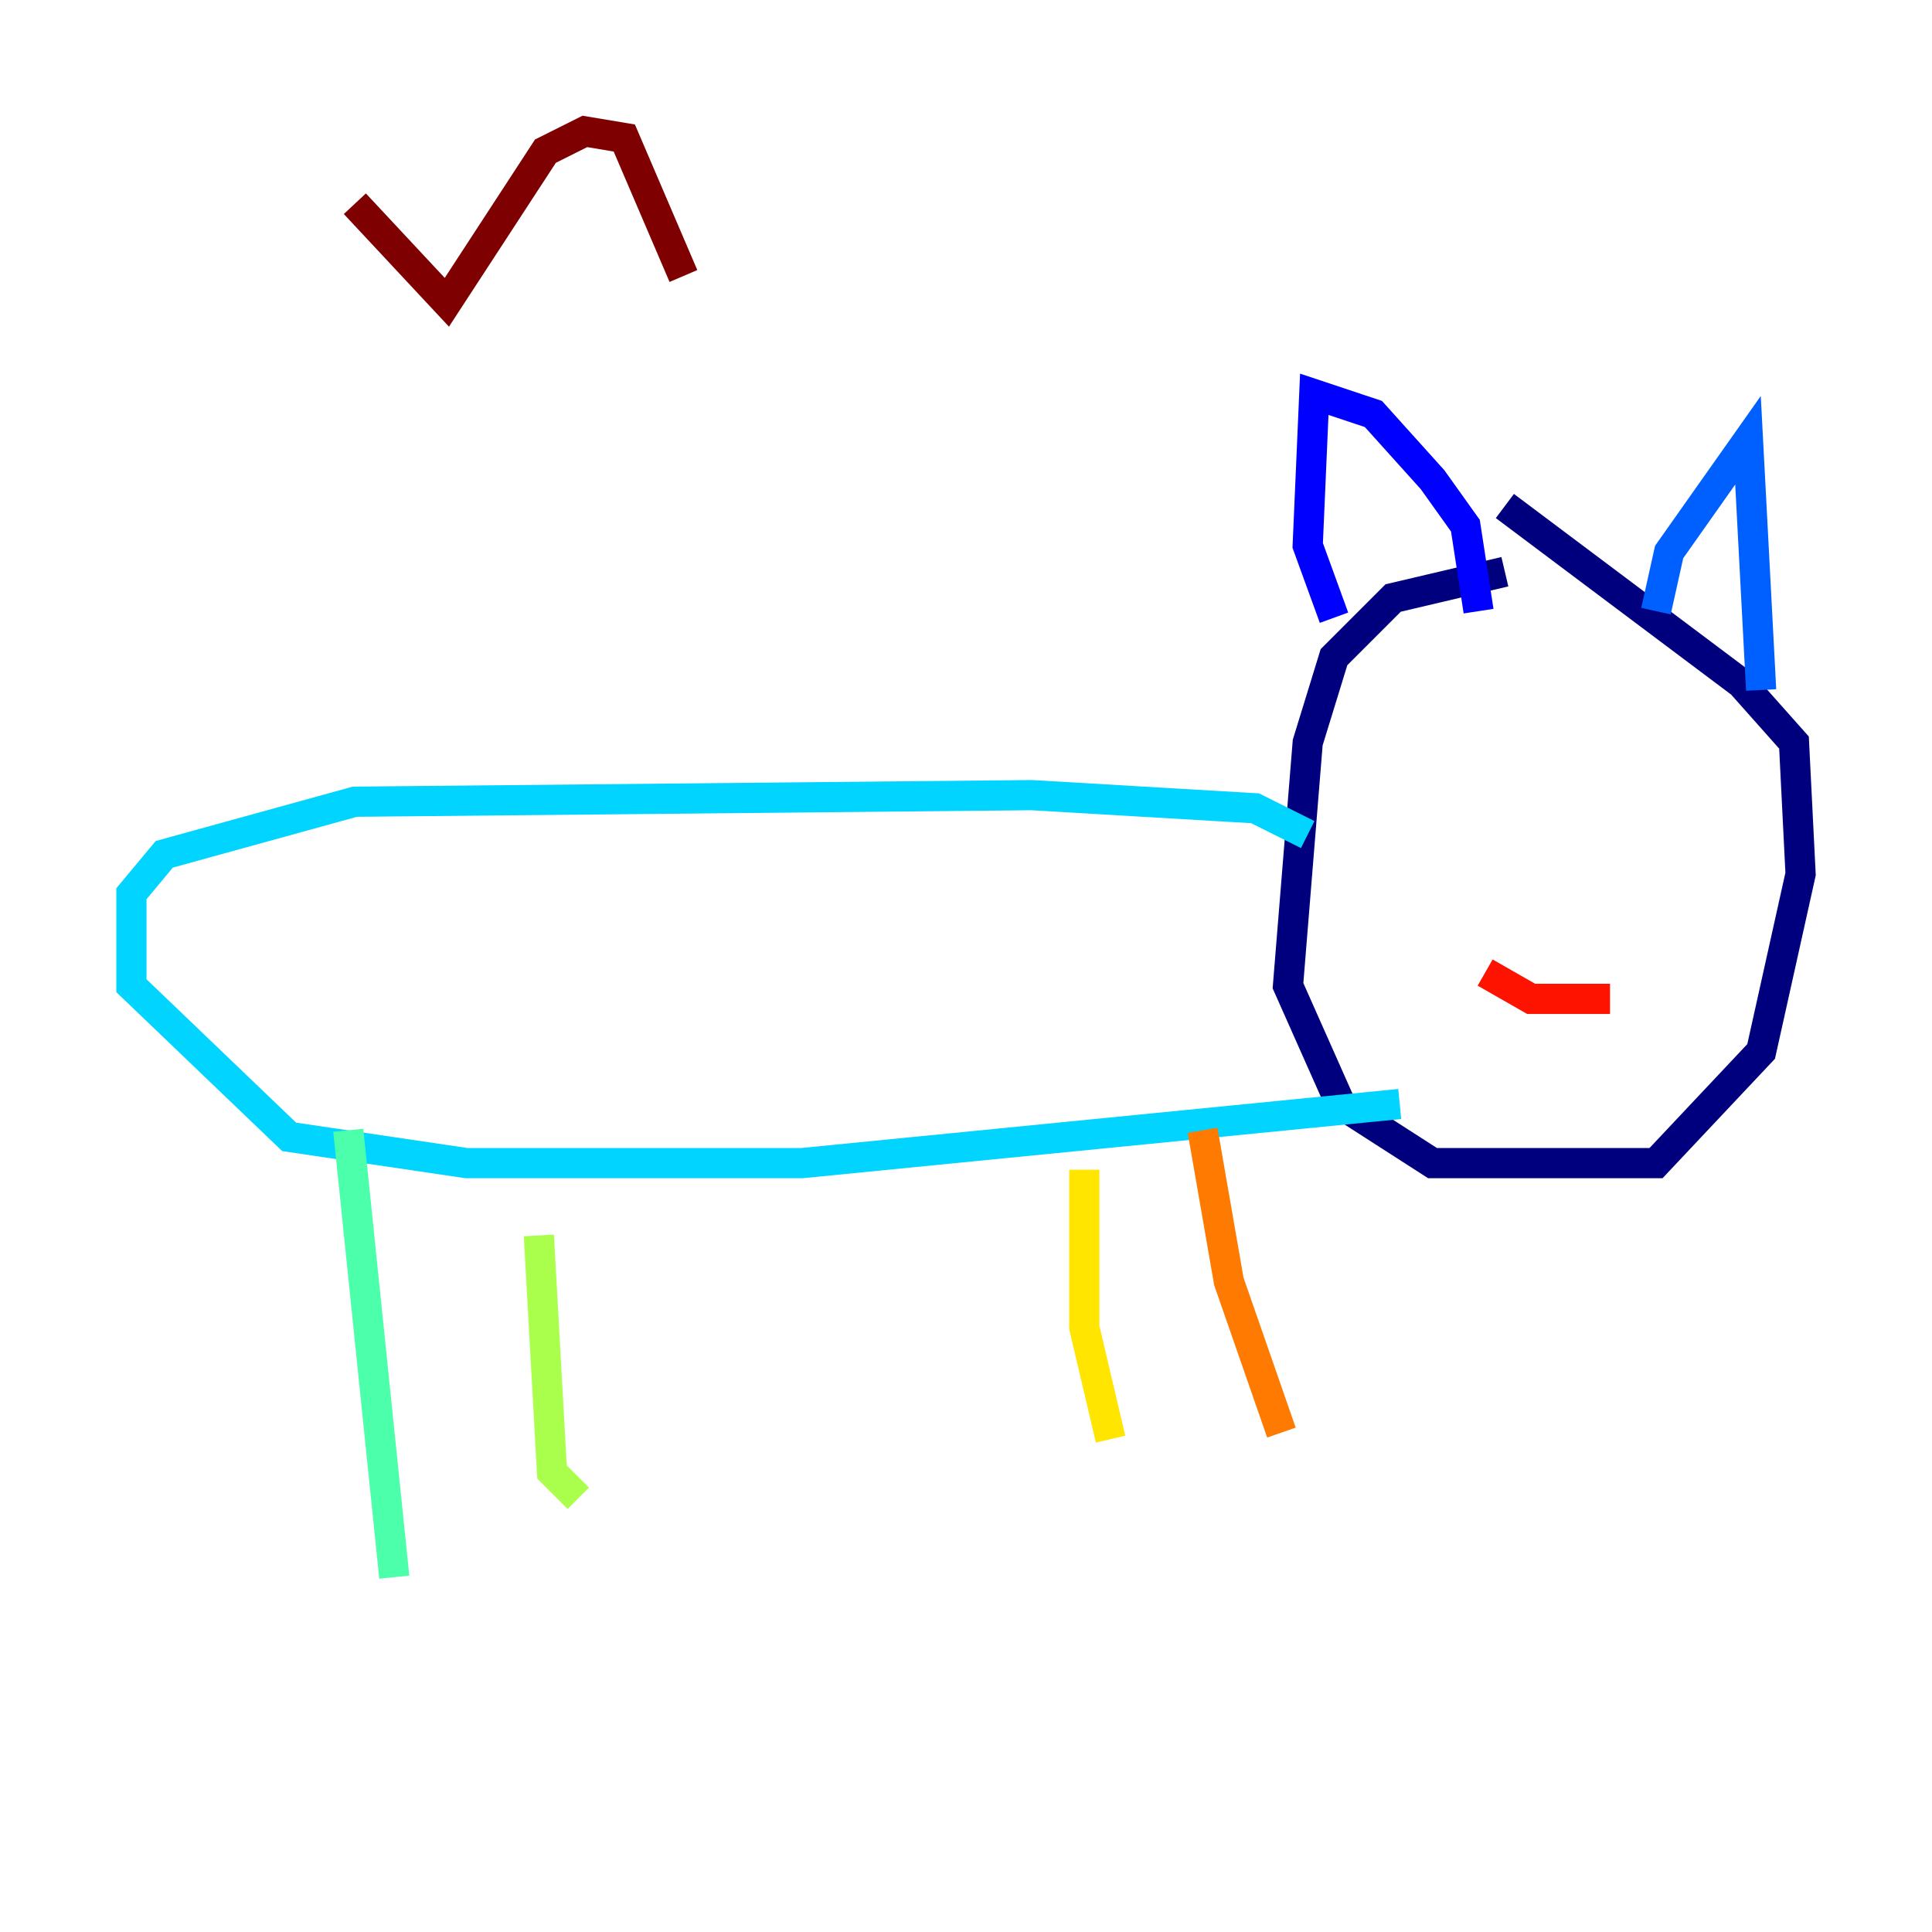 <?xml version="1.0" encoding="utf-8" ?>
<svg baseProfile="tiny" height="128" version="1.2" viewBox="0,0,128,128" width="128" xmlns="http://www.w3.org/2000/svg" xmlns:ev="http://www.w3.org/2001/xml-events" xmlns:xlink="http://www.w3.org/1999/xlink"><defs /><polyline fill="none" points="99.701,37.878 92.299,39.619 88.381,43.537 86.639,49.197 85.333,65.306 88.816,73.143 94.912,77.061 109.714,77.061 116.68,69.66 119.293,57.905 118.857,49.197 115.374,45.279 99.701,33.524" stroke="#00007f" stroke-width="2" /><polyline fill="none" points="88.381,40.925 86.639,36.136 87.075,26.122 90.993,27.429 94.912,31.782 97.088,34.83 97.959,40.49" stroke="#0000fe" stroke-width="2" /><polyline fill="none" points="109.714,40.49 110.585,36.571 115.809,29.17 116.68,45.714" stroke="#0060ff" stroke-width="2" /><polyline fill="none" points="86.639,55.292 83.156,53.551 68.354,52.68 23.51,53.116 10.884,56.599 8.707,59.211 8.707,65.306 19.157,75.32 30.912,77.061 53.116,77.061 92.735,73.143" stroke="#00d4ff" stroke-width="2" /><polyline fill="none" points="23.075,74.884 26.122,104.49" stroke="#4cffaa" stroke-width="2" /><polyline fill="none" points="35.701,81.85 36.571,97.524 38.313,99.265" stroke="#aaff4c" stroke-width="2" /><polyline fill="none" points="71.837,77.497 71.837,87.946 73.578,95.347" stroke="#ffe500" stroke-width="2" /><polyline fill="none" points="79.674,74.884 81.415,84.898 84.898,94.912" stroke="#ff7a00" stroke-width="2" /><polyline fill="none" points="98.395,64.435 101.442,66.177 106.667,66.177" stroke="#fe1200" stroke-width="2" /><polyline fill="none" points="23.51,13.497 29.605,20.027 36.136,10.014 38.748,8.707 41.361,9.143 45.279,18.286" stroke="#7f0000" stroke-width="2" /></svg>